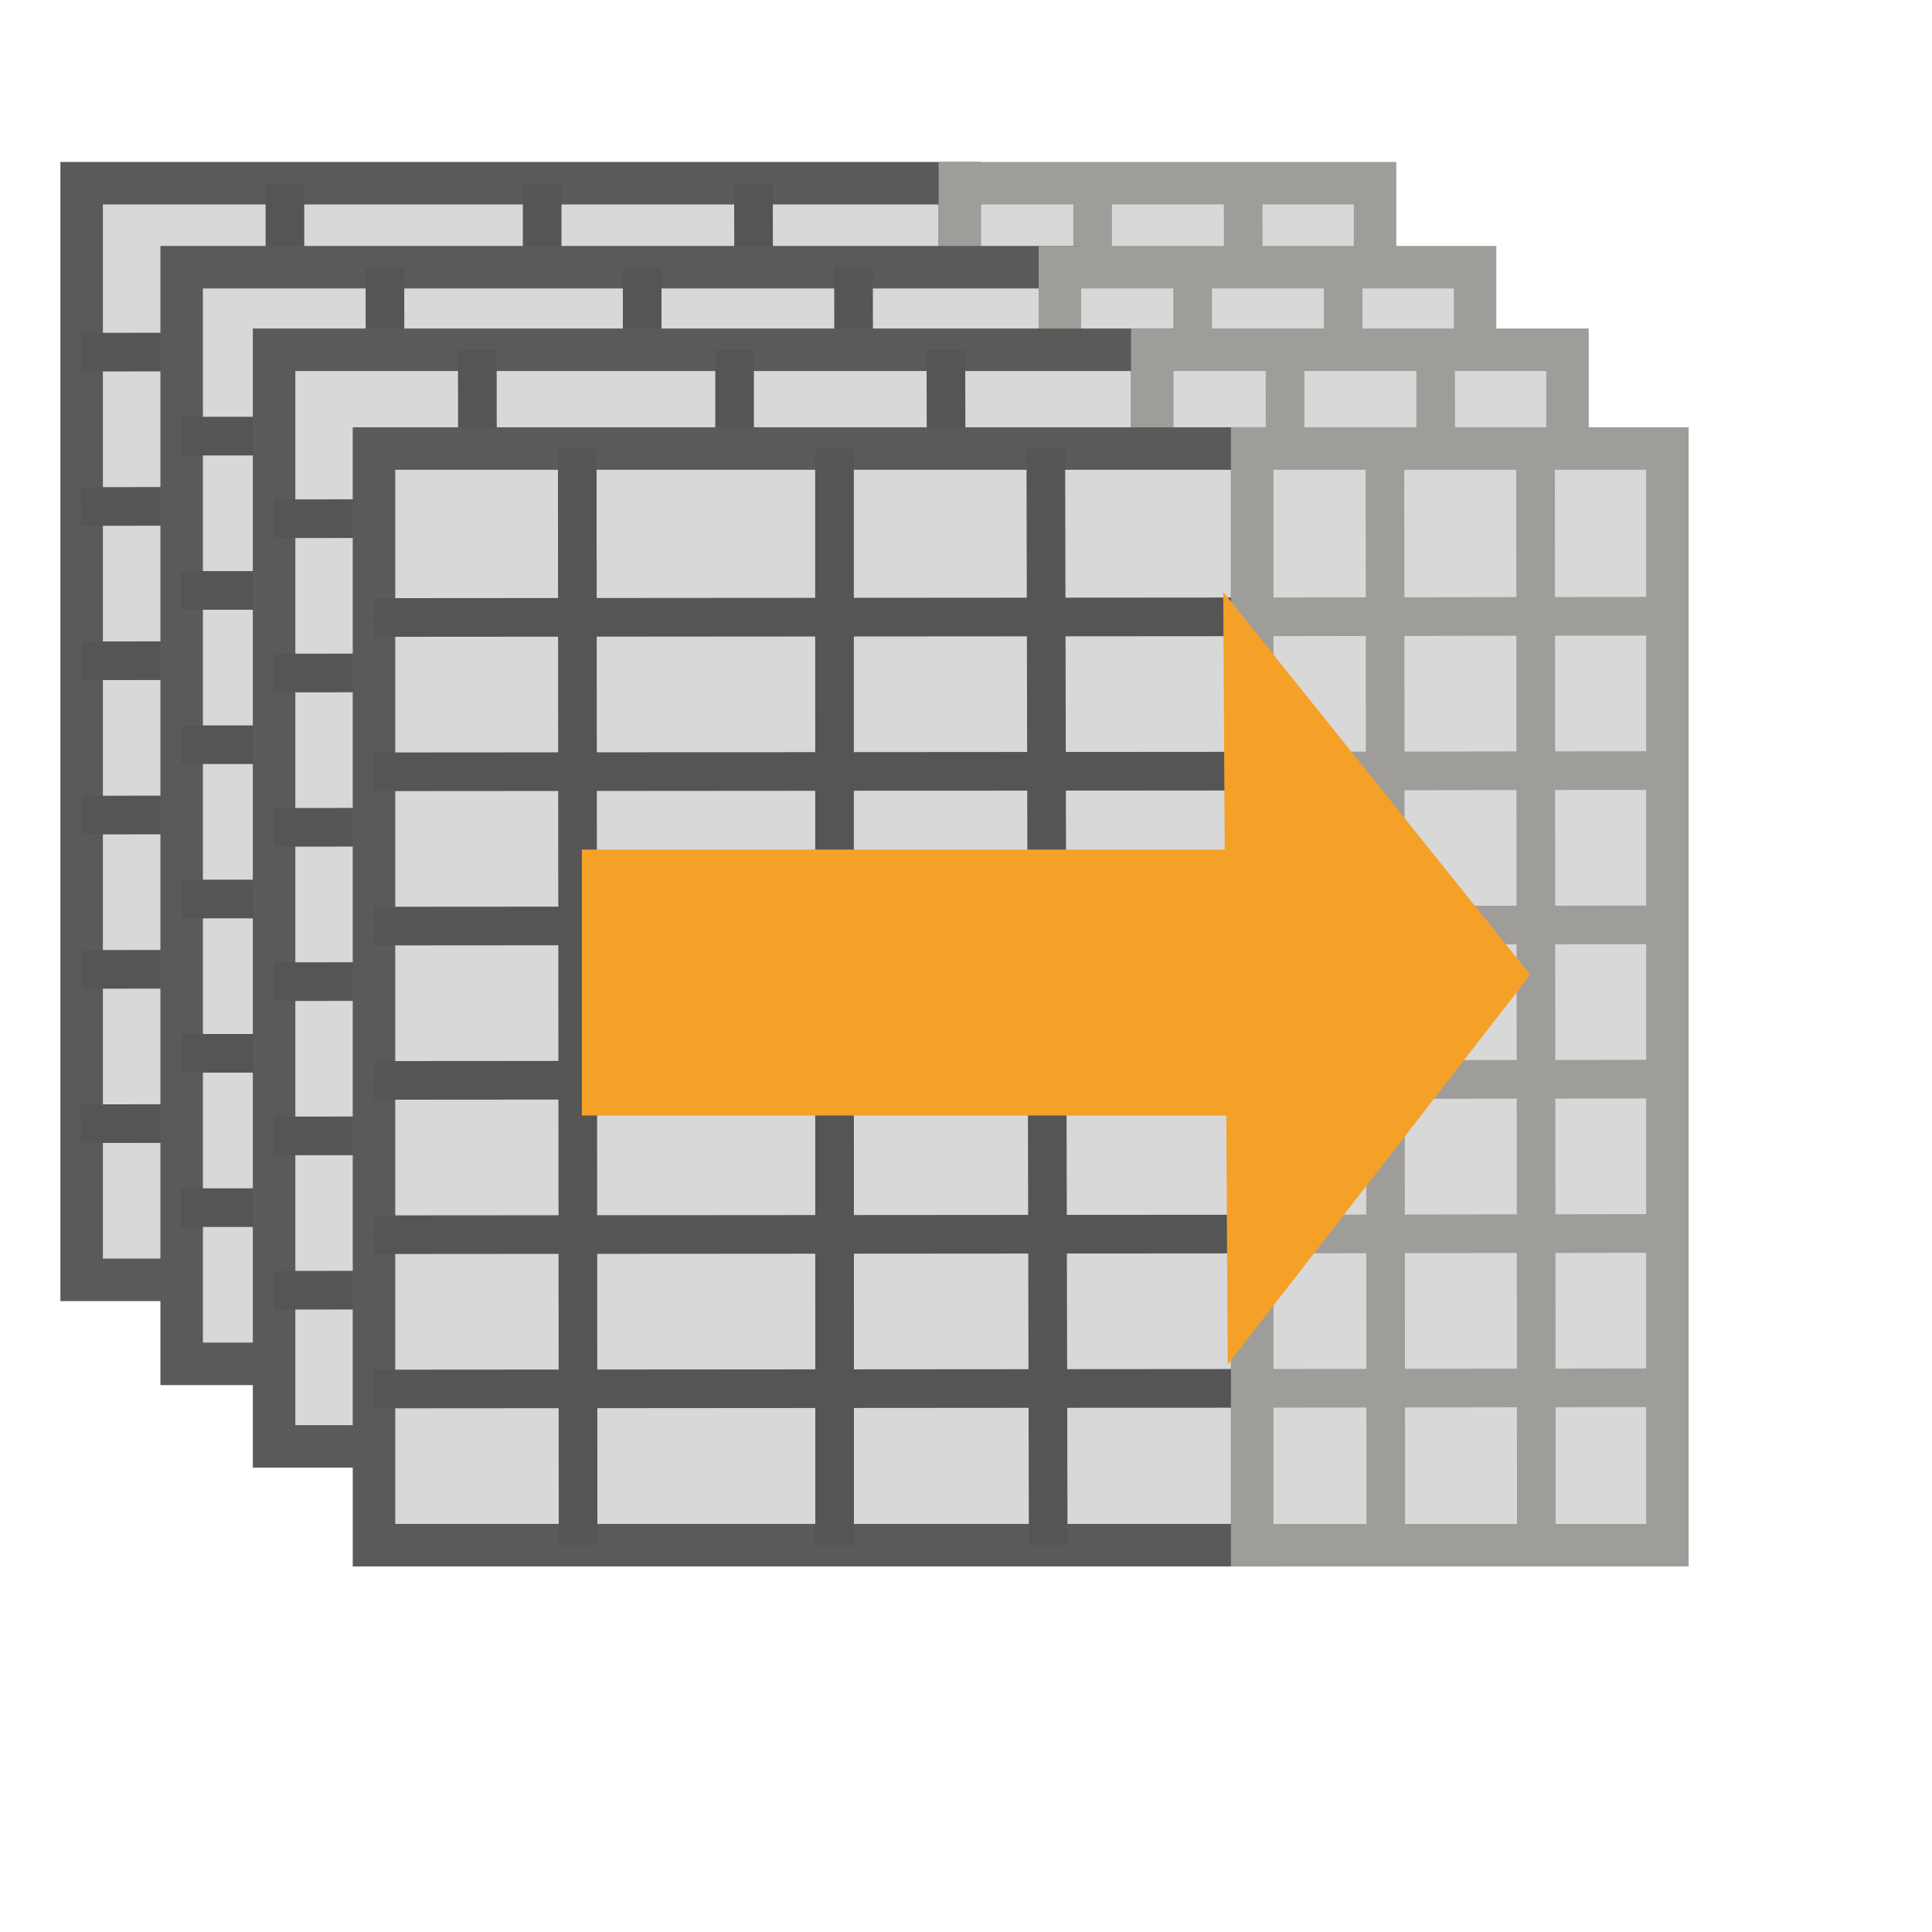 <?xml version="1.0" encoding="utf-8"?>
<svg viewBox="0 0 500 500" xmlns="http://www.w3.org/2000/svg">
  <g transform="matrix(1, 0, 0, 1, 35.838, -31.818)">
    <rect x="-14.709" y="79.232" width="227.283" height="283.808" style="fill: rgb(216, 216, 216); stroke-width: 11px; stroke: rgb(90, 90, 90);"/>
    <line style="stroke: rgb(86, 85, 85); stroke-width: 10px;" x1="-14.709" y1="122.954" x2="212.787" y2="122.789"/>
    <line style="stroke: rgb(86, 85, 85); stroke-width: 10px;" x1="-14.709" y1="202.821" x2="212.787" y2="202.656"/>
    <line style="stroke: rgb(86, 85, 85); stroke-width: 10px;" x1="-14.923" y1="162.888" x2="212.573" y2="162.722"/>
    <line style="stroke: rgb(86, 85, 85); stroke-width: 10px;" x1="-14.709" y1="242.754" x2="212.787" y2="242.589"/>
    <line style="stroke: rgb(86, 85, 85); stroke-width: 10px;" x1="-14.709" y1="282.687" x2="212.787" y2="282.524"/>
    <line style="stroke: rgb(86, 85, 85); stroke-width: 10px;" x1="-14.923" y1="322.621" x2="212.573" y2="322.457"/>
    <line style="stroke: rgb(86, 85, 85); stroke-width: 10px;" x1="37.893" y1="79.232" x2="38.112" y2="363.04"/>
    <line style="stroke: rgb(86, 85, 85); stroke-width: 10px;" x1="104.47" y1="79.232" x2="104.502" y2="363.04"/>
    <line style="stroke: rgb(86, 85, 85); stroke-width: 10px;" x1="159.152" y1="79.232" x2="159.774" y2="363.04"/>
    <rect x="212.573" y="79.232" width="107.455" height="283.808" style="fill: rgb(216, 216, 216); stroke-width: 11px; stroke: rgb(159, 157, 154);"/>
    <line style="stroke-width: 10px; stroke: rgb(159, 157, 154);" x1="246.925" y1="79.232" x2="247.144" y2="363.04"/>
    <line style="stroke-width: 10px; stroke: rgb(159, 157, 154);" x1="285.893" y1="79.232" x2="286.112" y2="363.04"/>
    <line style="stroke-width: 10px; stroke: rgb(159, 157, 154);" x1="212.787" y1="122.789" x2="320.028" y2="122.625"/>
    <line style="stroke-width: 10px; stroke: rgb(159, 157, 154);" x1="212.573" y1="162.722" x2="319.814" y2="162.559"/>
    <line style="stroke-width: 10px; stroke: rgb(159, 157, 154);" x1="212.787" y1="202.656" x2="320.028" y2="202.492"/>
    <line style="stroke-width: 10px; stroke: rgb(159, 157, 154);" x1="212.573" y1="242.589" x2="319.814" y2="242.425"/>
    <line style="stroke-width: 10px; stroke: rgb(159, 157, 154);" x1="212.573" y1="282.524" x2="319.814" y2="282.36"/>
    <line style="stroke-width: 10px; stroke: rgb(159, 157, 154);" x1="212.573" y1="322.457" x2="319.814" y2="322.293"/>
  </g>
  <g transform="matrix(1, 0, 0, 1, 61.726, -10.077)">
    <rect x="-14.709" y="79.232" width="227.283" height="283.808" style="fill: rgb(216, 216, 216); stroke-width: 11px; stroke: rgb(90, 90, 90);"/>
    <line style="stroke: rgb(86, 85, 85); stroke-width: 10px;" x1="-14.709" y1="122.954" x2="212.787" y2="122.789"/>
    <line style="stroke: rgb(86, 85, 85); stroke-width: 10px;" x1="-14.709" y1="202.821" x2="212.787" y2="202.656"/>
    <line style="stroke: rgb(86, 85, 85); stroke-width: 10px;" x1="-14.923" y1="162.888" x2="212.573" y2="162.722"/>
    <line style="stroke: rgb(86, 85, 85); stroke-width: 10px;" x1="-14.709" y1="242.754" x2="212.787" y2="242.589"/>
    <line style="stroke: rgb(86, 85, 85); stroke-width: 10px;" x1="-14.709" y1="282.687" x2="212.787" y2="282.524"/>
    <line style="stroke: rgb(86, 85, 85); stroke-width: 10px;" x1="-14.923" y1="322.621" x2="212.573" y2="322.457"/>
    <line style="stroke: rgb(86, 85, 85); stroke-width: 10px;" x1="37.893" y1="79.232" x2="38.112" y2="363.04"/>
    <line style="stroke: rgb(86, 85, 85); stroke-width: 10px;" x1="104.47" y1="79.232" x2="104.502" y2="363.04"/>
    <line style="stroke: rgb(86, 85, 85); stroke-width: 10px;" x1="159.152" y1="79.232" x2="159.774" y2="363.04"/>
    <rect x="212.573" y="79.232" width="107.455" height="283.808" style="fill: rgb(216, 216, 216); stroke-width: 11px; stroke: rgb(159, 157, 154);"/>
    <line style="stroke-width: 10px; stroke: rgb(159, 157, 154);" x1="246.925" y1="79.232" x2="247.144" y2="363.04"/>
    <line style="stroke-width: 10px; stroke: rgb(159, 157, 154);" x1="285.893" y1="79.232" x2="286.112" y2="363.04"/>
    <line style="stroke-width: 10px; stroke: rgb(159, 157, 154);" x1="212.787" y1="122.789" x2="320.028" y2="122.625"/>
    <line style="stroke-width: 10px; stroke: rgb(159, 157, 154);" x1="212.573" y1="162.722" x2="319.814" y2="162.559"/>
    <line style="stroke-width: 10px; stroke: rgb(159, 157, 154);" x1="212.787" y1="202.656" x2="320.028" y2="202.492"/>
    <line style="stroke-width: 10px; stroke: rgb(159, 157, 154);" x1="212.573" y1="242.589" x2="319.814" y2="242.425"/>
    <line style="stroke-width: 10px; stroke: rgb(159, 157, 154);" x1="212.573" y1="282.524" x2="319.814" y2="282.36"/>
    <line style="stroke-width: 10px; stroke: rgb(159, 157, 154);" x1="212.573" y1="322.457" x2="319.814" y2="322.293"/>
  </g>
  <g transform="matrix(1, 0, 0, 1, 85.641, 11.29)">
    <rect x="-14.709" y="79.232" width="227.283" height="283.808" style="fill: rgb(216, 216, 216); stroke-width: 11px; stroke: rgb(90, 90, 90);"/>
    <line style="stroke: rgb(86, 85, 85); stroke-width: 10px;" x1="-14.709" y1="122.954" x2="212.787" y2="122.789"/>
    <line style="stroke: rgb(86, 85, 85); stroke-width: 10px;" x1="-14.709" y1="202.821" x2="212.787" y2="202.656"/>
    <line style="stroke: rgb(86, 85, 85); stroke-width: 10px;" x1="-14.923" y1="162.888" x2="212.573" y2="162.722"/>
    <line style="stroke: rgb(86, 85, 85); stroke-width: 10px;" x1="-14.709" y1="242.754" x2="212.787" y2="242.589"/>
    <line style="stroke: rgb(86, 85, 85); stroke-width: 10px;" x1="-14.709" y1="282.687" x2="212.787" y2="282.524"/>
    <line style="stroke: rgb(86, 85, 85); stroke-width: 10px;" x1="-14.923" y1="322.621" x2="212.573" y2="322.457"/>
    <line style="stroke: rgb(86, 85, 85); stroke-width: 10px;" x1="37.893" y1="79.232" x2="38.112" y2="363.04"/>
    <line style="stroke: rgb(86, 85, 85); stroke-width: 10px;" x1="104.47" y1="79.232" x2="104.502" y2="363.04"/>
    <line style="stroke: rgb(86, 85, 85); stroke-width: 10px;" x1="159.152" y1="79.232" x2="159.774" y2="363.04"/>
    <rect x="212.573" y="79.232" width="107.455" height="283.808" style="fill: rgb(216, 216, 216); stroke-width: 11px; stroke: rgb(159, 157, 154);"/>
    <line style="stroke-width: 10px; stroke: rgb(159, 157, 154);" x1="246.925" y1="79.232" x2="247.144" y2="363.04"/>
    <line style="stroke-width: 10px; stroke: rgb(159, 157, 154);" x1="285.893" y1="79.232" x2="286.112" y2="363.04"/>
    <line style="stroke-width: 10px; stroke: rgb(159, 157, 154);" x1="212.787" y1="122.789" x2="320.028" y2="122.625"/>
    <line style="stroke-width: 10px; stroke: rgb(159, 157, 154);" x1="212.573" y1="162.722" x2="319.814" y2="162.559"/>
    <line style="stroke-width: 10px; stroke: rgb(159, 157, 154);" x1="212.787" y1="202.656" x2="320.028" y2="202.492"/>
    <line style="stroke-width: 10px; stroke: rgb(159, 157, 154);" x1="212.573" y1="242.589" x2="319.814" y2="242.425"/>
    <line style="stroke-width: 10px; stroke: rgb(159, 157, 154);" x1="212.573" y1="282.524" x2="319.814" y2="282.36"/>
    <line style="stroke-width: 10px; stroke: rgb(159, 157, 154);" x1="212.573" y1="322.457" x2="319.814" y2="322.293"/>
  </g>
  <g transform="matrix(1, 0, 0, 1, 111.499, 36.85)">
    <rect x="-14.709" y="79.232" width="227.283" height="283.808" style="fill: rgb(216, 216, 216); stroke-width: 11px; stroke: rgb(90, 90, 90);"/>
    <line style="stroke: rgb(86, 85, 85); stroke-width: 10px;" x1="-14.709" y1="122.954" x2="212.787" y2="122.789"/>
    <line style="stroke: rgb(86, 85, 85); stroke-width: 10px;" x1="-14.709" y1="202.821" x2="212.787" y2="202.656"/>
    <line style="stroke: rgb(86, 85, 85); stroke-width: 10px;" x1="-14.923" y1="162.888" x2="212.573" y2="162.722"/>
    <line style="stroke: rgb(86, 85, 85); stroke-width: 10px;" x1="-14.709" y1="242.754" x2="212.787" y2="242.589"/>
    <line style="stroke: rgb(86, 85, 85); stroke-width: 10px;" x1="-14.709" y1="282.687" x2="212.787" y2="282.524"/>
    <line style="stroke: rgb(86, 85, 85); stroke-width: 10px;" x1="-14.923" y1="322.621" x2="212.573" y2="322.457"/>
    <line style="stroke: rgb(86, 85, 85); stroke-width: 10px;" x1="37.893" y1="79.232" x2="38.112" y2="363.04"/>
    <line style="stroke: rgb(86, 85, 85); stroke-width: 10px;" x1="104.47" y1="79.232" x2="104.502" y2="363.04"/>
    <line style="stroke: rgb(86, 85, 85); stroke-width: 10px;" x1="159.152" y1="79.232" x2="159.774" y2="363.04"/>
    <rect x="212.573" y="79.232" width="107.455" height="283.808" style="fill: rgb(216, 216, 216); stroke-width: 11px; stroke: rgb(159, 157, 154);"/>
    <line style="stroke-width: 10px; stroke: rgb(159, 157, 154);" x1="246.925" y1="79.232" x2="247.144" y2="363.04"/>
    <line style="stroke-width: 10px; stroke: rgb(159, 157, 154);" x1="285.893" y1="79.232" x2="286.112" y2="363.04"/>
    <line style="stroke-width: 10px; stroke: rgb(159, 157, 154);" x1="212.787" y1="122.789" x2="320.028" y2="122.625"/>
    <line style="stroke-width: 10px; stroke: rgb(159, 157, 154);" x1="212.573" y1="162.722" x2="319.814" y2="162.559"/>
    <line style="stroke-width: 10px; stroke: rgb(159, 157, 154);" x1="212.787" y1="202.656" x2="320.028" y2="202.492"/>
    <line style="stroke-width: 10px; stroke: rgb(159, 157, 154);" x1="212.573" y1="242.589" x2="319.814" y2="242.425"/>
    <line style="stroke-width: 10px; stroke: rgb(159, 157, 154);" x1="212.573" y1="282.524" x2="319.814" y2="282.36"/>
    <line style="stroke-width: 10px; stroke: rgb(159, 157, 154);" x1="212.573" y1="322.457" x2="319.814" y2="322.293"/>
  </g>
  <g transform="matrix(0.729, 0, 0, 1, -147.17, 21.55)" style="">
    <rect x="408.441" y="198.323" width="237.138" height="68.825" style="fill: rgb(245, 161, 40);"/>
    <path d="M 690.733 176.957 L 790.691 285.142 L 590.775 285.142 L 690.733 176.957 Z" style="fill: rgb(245, 161, 40);" transform="matrix(0.008, 1, -1, 0.008, 916.548, -461.412)"/>
  </g>
</svg>